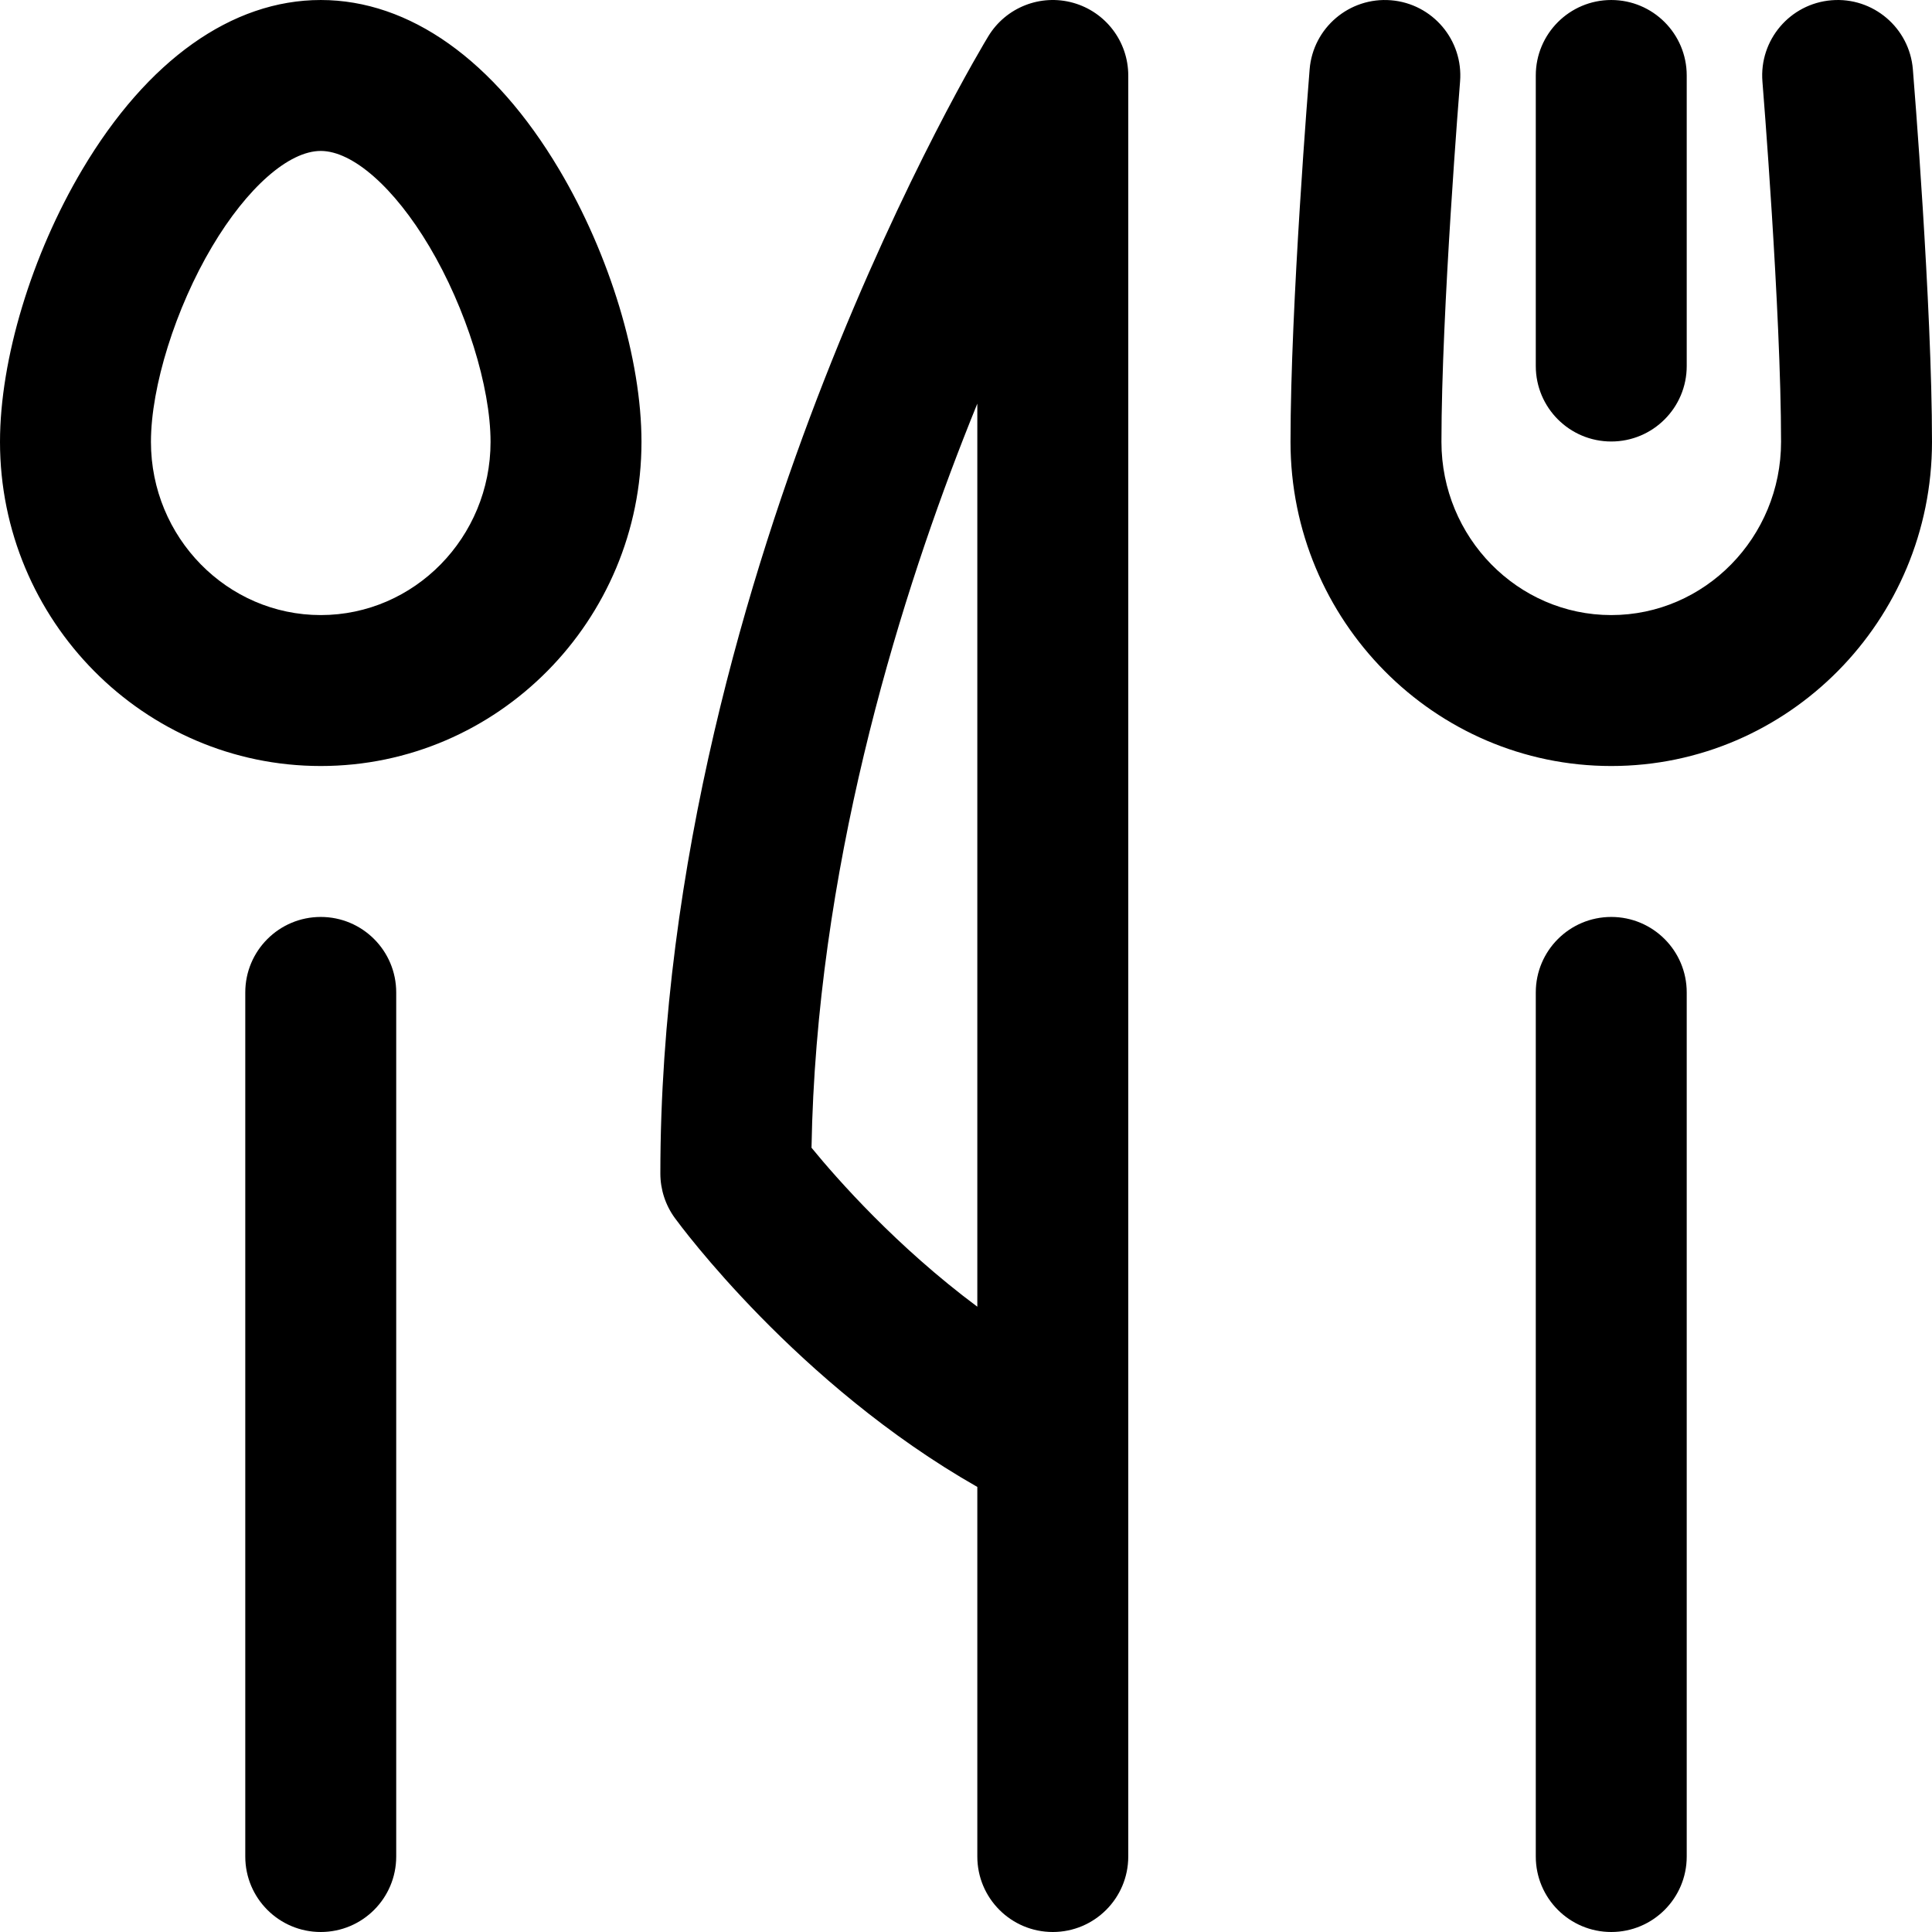 <svg id="Layer_1" enable-background="new 0 0 512.002 512.002" height="512" viewBox="0 0 512.002 512.002" width="512" xmlns="http://www.w3.org/2000/svg"><path d="m512.001 117.101c0 47.366-38.131 85.901-85 85.901s-85-38.535-85-85.901c0-36.297 4.859-96.195 5.066-98.727.899-11.009 10.555-19.199 21.562-18.305 11.009.899 19.204 10.553 18.305 21.562-.049.604-4.934 60.812-4.934 95.47 0 25.31 20.187 45.901 45 45.901s45-20.591 45-45.901c0-34.682-4.884-94.866-4.934-95.47-.899-11.009 7.296-20.663 18.305-21.562 11.011-.907 20.663 7.296 21.562 18.305.209 2.531 5.068 62.43 5.068 98.727zm-85-.099c11.046 0 20-8.954 20-20v-77c0-11.046-8.954-20-20-20s-20 8.954-20 20v77c0 11.046 8.954 20 20 20zm-278.846-72.132c13.475 22.668 21.846 50.346 21.846 72.231 0 47.366-38.131 85.901-85 85.901s-85-38.535-85-85.901c0-21.885 8.371-49.563 21.846-72.231 17.2-28.934 39.628-44.868 63.154-44.868s45.954 15.934 63.154 44.868zm-18.154 72.231c0-14.648-6.522-35.461-16.23-51.792-9.279-15.61-20.303-25.307-28.77-25.307s-19.491 9.697-28.77 25.307c-9.708 16.33-16.23 37.144-16.23 51.792 0 25.31 20.187 45.901 45 45.901s45-20.591 45-45.901zm-45 125.901c-11.046 0-20 8.954-20 20v229c0 11.046 8.954 20 20 20s20-8.954 20-20v-229c0-11.046-8.954-20-20-20zm214-223v472c0 11.046-8.954 20-20 20s-20-8.954-20-20v-97.947c-47.765-27.188-78.818-69.424-80.175-71.29-2.486-3.418-3.825-7.537-3.825-11.764 0-82.156 23.589-159.637 43.377-210.168 21.389-54.617 42.645-89.762 43.539-91.231 4.662-7.659 13.853-11.279 22.484-8.858 8.633 2.422 14.6 10.292 14.6 19.258zm-40 86.96c-1.229 3.02-2.459 6.105-3.691 9.261-17.833 45.706-38.988 114.854-40.25 187.943 6.904 8.429 22.609 26.238 43.941 42.126zm188 385.04v-229c0-11.046-8.954-20-20-20s-20 8.954-20 20v229c0 11.046 8.954 20 20 20s20-8.954 20-20z"/></svg>